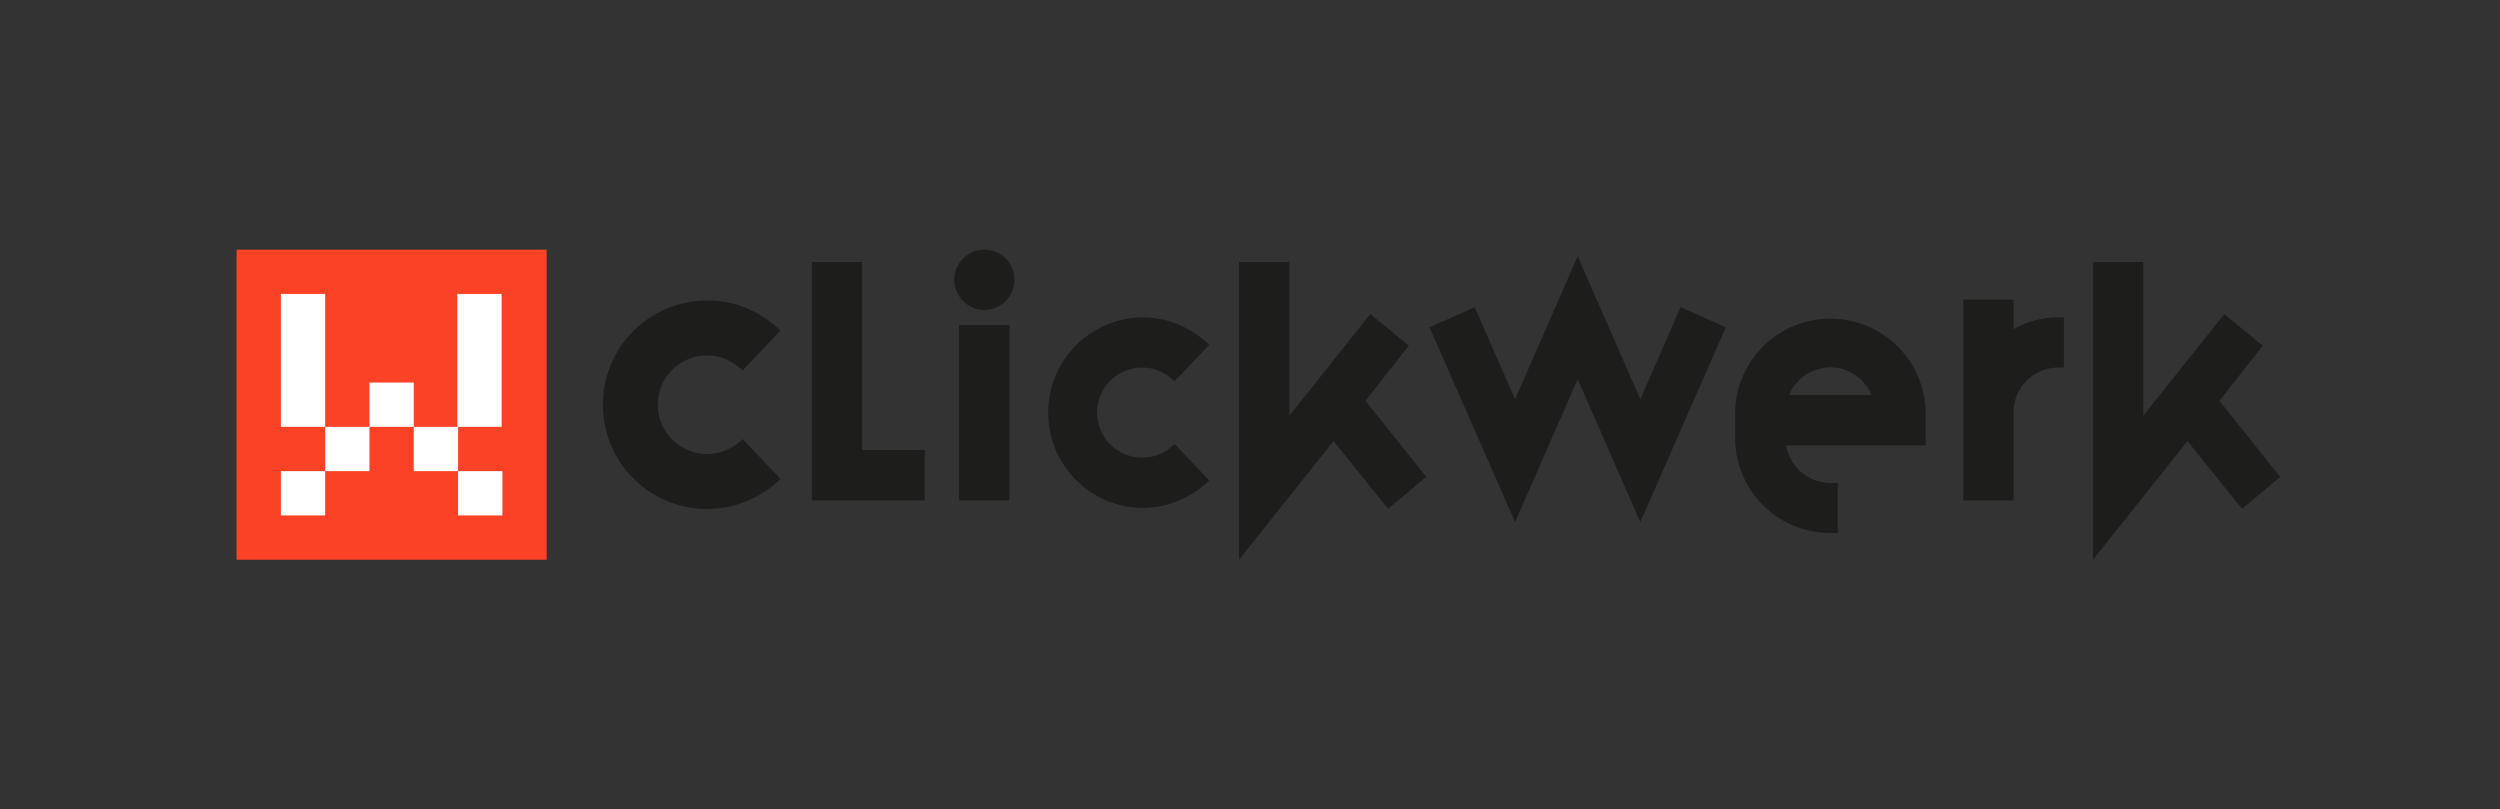 <svg id="Ebene_1" data-name="Ebene 1" xmlns="http://www.w3.org/2000/svg" viewBox="0 0 1333.04 431.58"><rect x="0" y="0" width="1333.04" height="431.58" fill="#333333" stroke="none"/><defs><style>.cls-1{fill:#fb4226;}.cls-2{fill:#1d1d1b;}.cls-3{fill:#fff;}</style></defs><title>clickwerk - Logo - 2</title><polygon class="cls-1" points="126.15 133.12 126.15 298.46 220.63 298.46 291.5 298.46 291.5 227.6 291.5 133.12 126.15 133.12"/><path class="cls-2" d="M459.71,240H493.1v26.81H432.9V139.7h26.81Z"/><path class="cls-2" d="M524.88,165.23a16.05,16.05,0,1,1,16.05-16.05A16,16,0,0,1,524.88,165.23ZM538.2,266.84H511.4V173.25H538.2Z"/><path class="cls-2" d="M609,196a24,24,0,0,0,0,48c6.58,0,12.2-2.41,17.34-7.22l18.46,19.42A51.53,51.53,0,0,1,609,270.85a50.81,50.81,0,0,1,0-101.61c14,0,25.52,5.14,35.8,14.61l-18.46,19.42C621,198.45,615.57,196,609,196Z"/><path class="cls-2" d="M660.67,298.46V139.7h26.81v82l43.18-54.26,20.55,16.86-23.12,29.38,32.43,40.61-20.39,17-29.06-36.12Z"/><path class="cls-2" d="M807.86,212.9l33.39-76.25,33.39,76.25,21.51-49.12,24.08,10.75L874.64,278.4l-33.39-76.25L807.86,278.4,762.27,174.54l24.08-10.75Z"/><path class="cls-2" d="M975.92,257.53h4v26.65h-4a50.63,50.63,0,0,1-50.73-50.73V220a50.81,50.81,0,0,1,101.61,0v17.5H952.32A24.23,24.23,0,0,0,975.92,257.53Zm.16-61.64a24.11,24.11,0,0,0-22.15,14.77h44.15C994.22,202.15,986,195.89,976.08,195.89Z"/><path class="cls-2" d="M1073.67,159.77V175.5a48,48,0,0,1,24.08-6.26h2.73V196h-2.73A23.81,23.81,0,0,0,1073.67,220v46.87h-26.81V159.77Z"/><path class="cls-2" d="M1116,298.46V139.7h26.81v82L1186,167.47l20.55,16.86-23.12,29.38,32.43,40.61-20.39,17-29.06-36.12Z"/><rect class="cls-3" x="197.01" y="203.98" width="23.62" height="23.62"/><rect class="cls-3" x="244.26" y="251.22" width="23.62" height="23.62"/><rect class="cls-3" x="173.39" y="227.6" width="23.62" height="23.62"/><rect class="cls-3" x="149.77" y="251.22" width="23.62" height="23.62"/><polygon class="cls-3" points="173.39 180.36 173.39 156.74 149.77 156.74 149.77 180.36 149.77 203.98 149.77 227.6 173.39 227.6 173.39 203.98 173.39 180.36"/><polygon class="cls-3" points="267.48 227.6 267.48 203.98 267.48 180.36 267.48 156.74 243.86 156.74 243.86 180.36 243.86 203.98 243.86 227.6 220.63 227.6 220.63 251.22 244.26 251.22 244.26 227.6 267.48 227.6"/><path class="cls-2" d="M377,189.54a26.25,26.25,0,0,0,0,52.5c7.2,0,13.35-2.63,19-7.9l20.19,21.25a56.36,56.36,0,0,1-39.16,16,55.57,55.57,0,0,1,0-111.15c15.28,0,27.92,5.62,39.16,16l-20.19,21.25C390.15,192.17,384.18,189.54,377,189.54Z"/></svg>